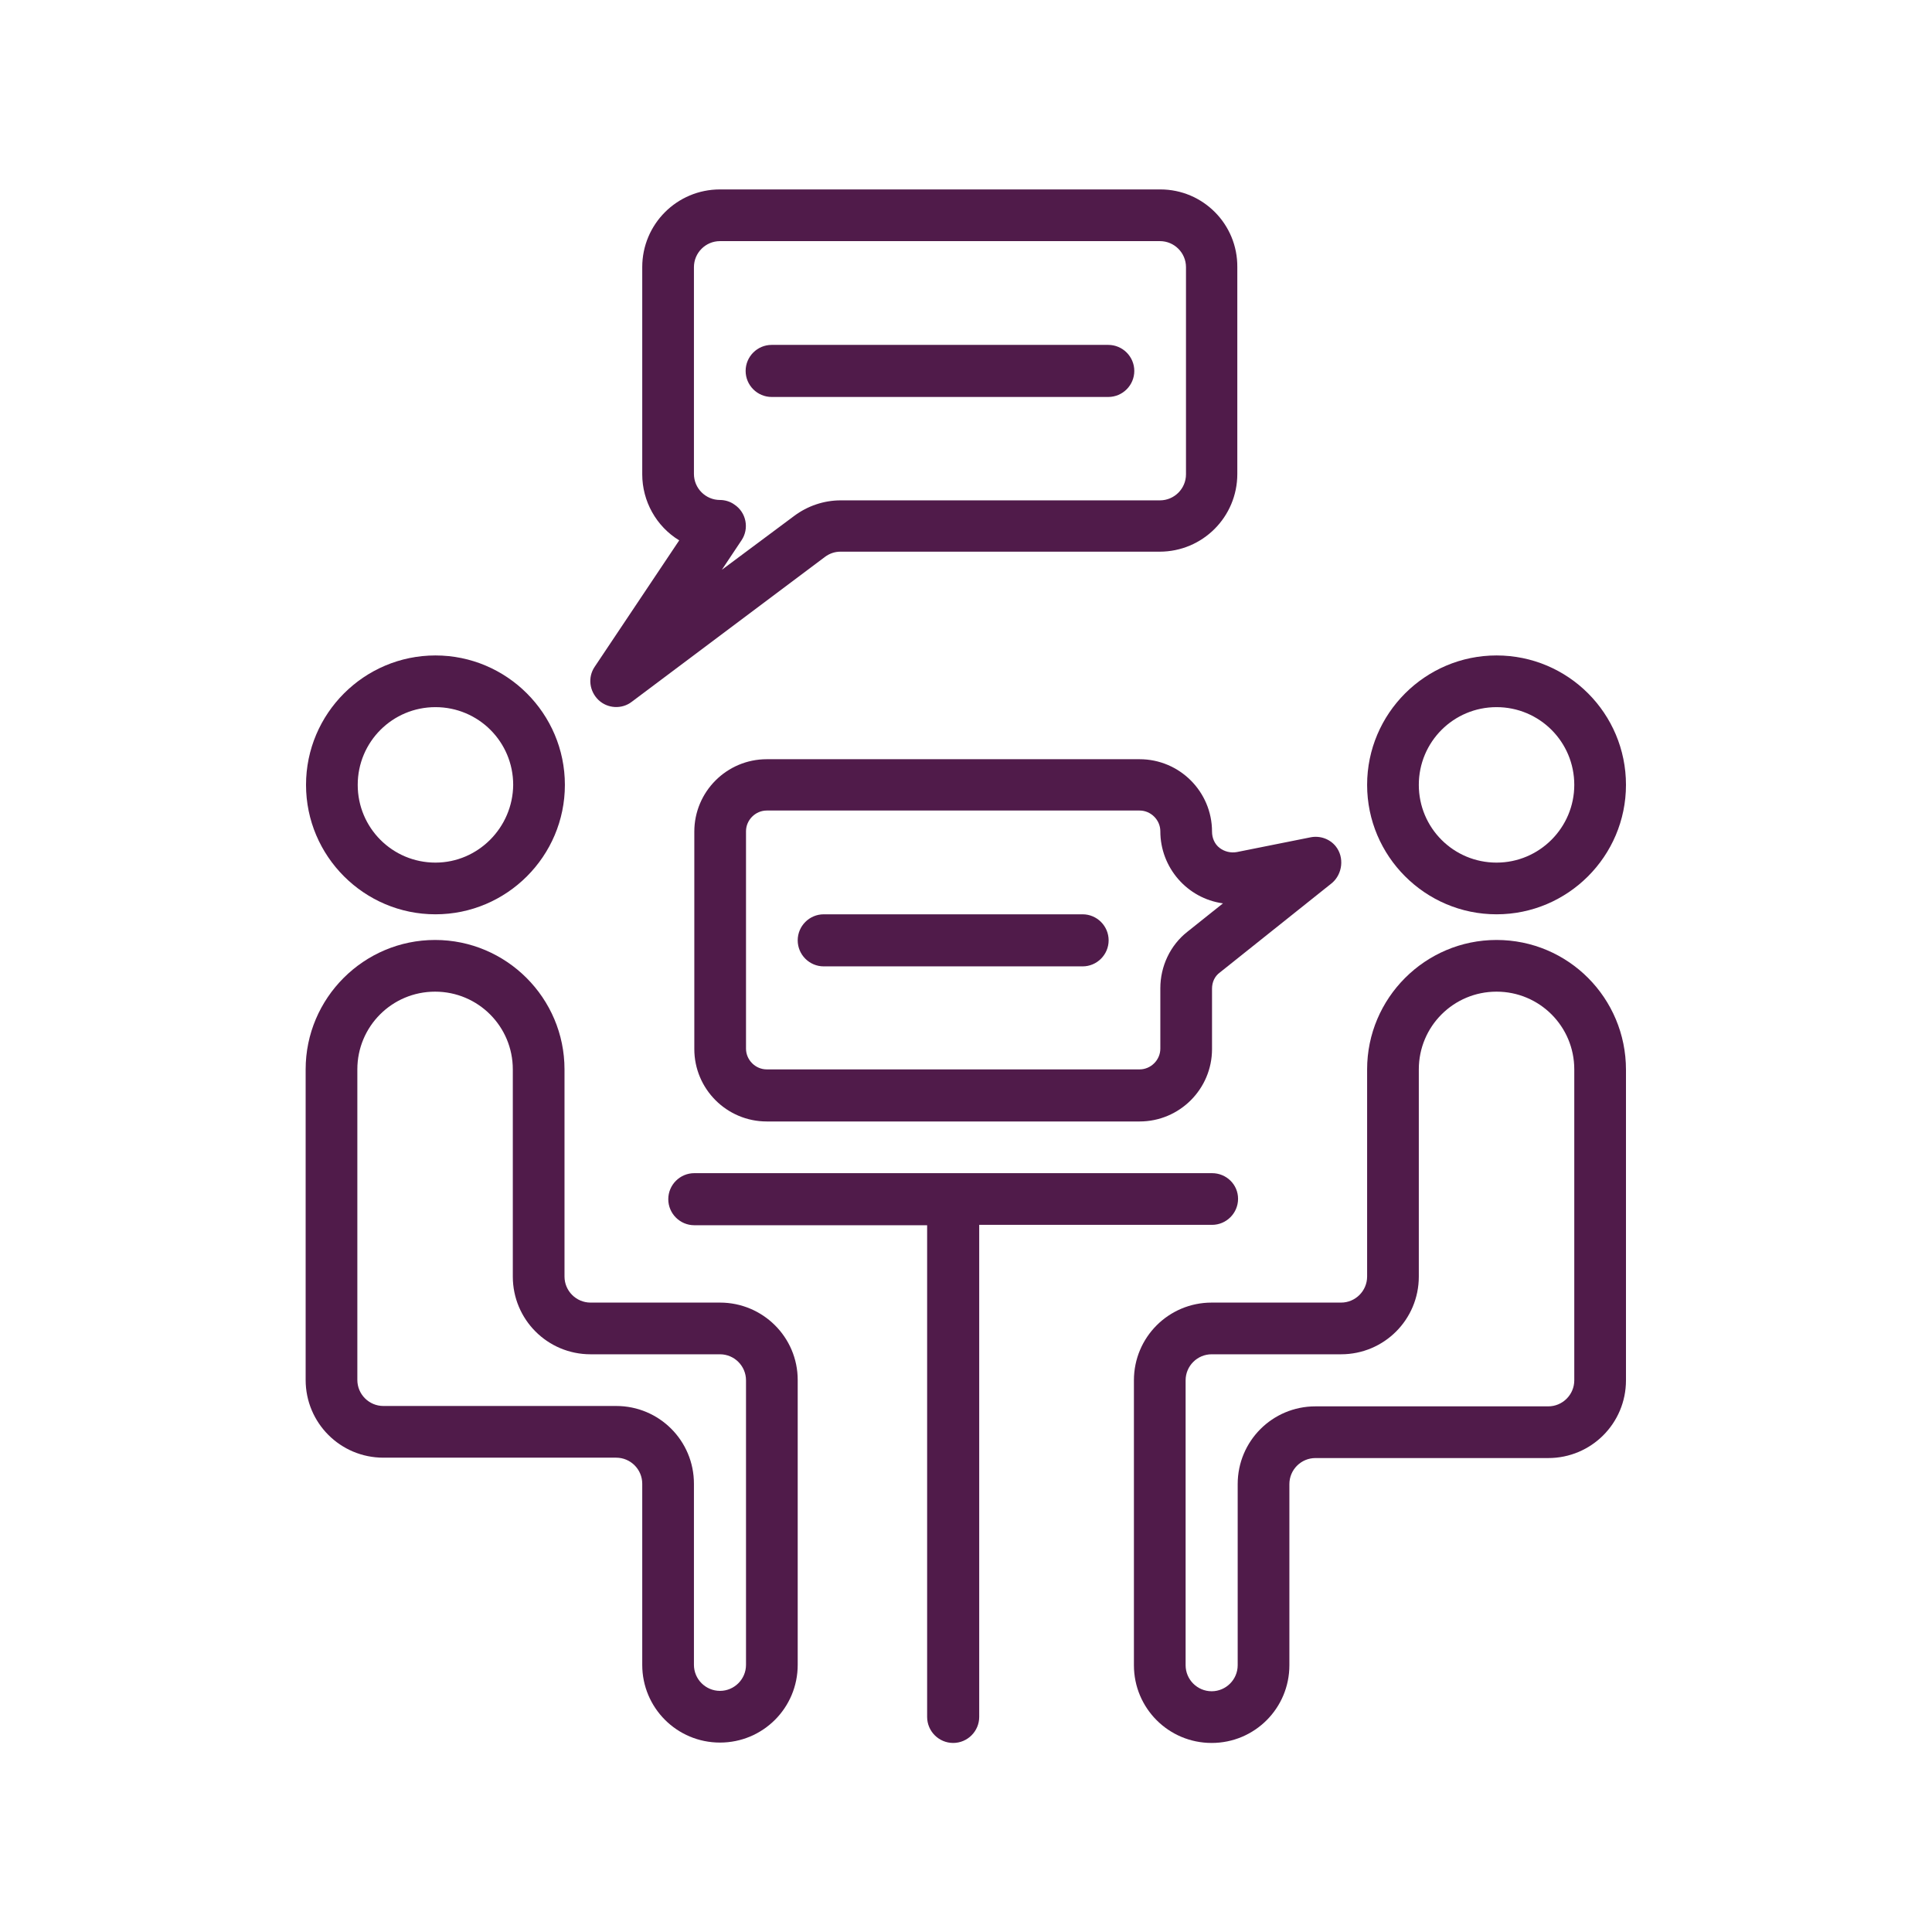 <?xml version="1.0" encoding="utf-8"?>
<!-- Generator: Adobe Illustrator 23.0.0, SVG Export Plug-In . SVG Version: 6.00 Build 0)  -->
<svg version="1.1"
	 id="Capa_1" xmlns:cc="http://creativecommons.org/ns#" xmlns:dc="http://purl.org/dc/elements/1.1/" xmlns:rdf="http://www.w3.org/1999/02/22-rdf-syntax-ns#" xmlns:svg="http://www.w3.org/2000/svg"
	 xmlns="http://www.w3.org/2000/svg" xmlns:xlink="http://www.w3.org/1999/xlink" x="0px" y="0px" viewBox="0 0 512 512"
	 style="enable-background:new 0 0 512 512;" xml:space="preserve">
<style type="text/css">
	.st0{fill:#501B4A;}
</style>
<g id="g5768">
	<g id="g5766">
		<path id="path5764" class="st0" d="M321.2,310.9H184c-3.8,0-6.9,3.1-6.9,6.9s3.1,6.9,6.9,6.9h61.7v130.3c0,3.8,3.1,6.9,6.9,6.9
			c3.8,0,6.9-3.1,6.9-6.9V324.6h61.7c3.8,0,6.9-3.1,6.9-6.9S325,310.9,321.2,310.9z"/>
	</g>
</g>
<g id="g5774">
	<g id="g5772">
		<path id="path5770" class="st0" d="M396.6,249.1c-18.9,0-34.3,15.4-34.3,34.3v54.9c0,3.8-3.1,6.9-6.9,6.9h-34.3
			c-11.4,0-20.6,9.2-20.6,20.6v75.5c0,11.4,9.2,20.6,20.6,20.6c11.4,0,20.6-9.2,20.6-20.6v-48c0-3.8,3.1-6.9,6.9-6.9h61.7
			c11.4,0,20.6-9.2,20.6-20.6v-82.3C430.9,264.5,415.6,249.1,396.6,249.1z M417.2,365.8c0,3.8-3.1,6.9-6.9,6.9h-61.7
			c-11.4,0-20.6,9.2-20.6,20.6v48c0,3.8-3.1,6.9-6.9,6.9s-6.9-3.1-6.9-6.9v-75.5c0-3.8,3.1-6.9,6.9-6.9h34.3
			c11.4,0,20.6-9.2,20.6-20.6v-54.9c0-11.4,9.2-20.6,20.6-20.6c11.4,0,20.6,9.2,20.6,20.6V365.8z"/>
	</g>
</g>
<g id="g5780">
	<g id="g5778">
		<path id="path5776" class="st0" d="M396.6,173.7c-18.9,0-34.3,15.4-34.3,34.3c0,18.9,15.4,34.3,34.3,34.3
			c18.9,0,34.3-15.4,34.3-34.3S415.6,173.7,396.6,173.7z M396.6,228.6c-11.4,0-20.6-9.2-20.6-20.6c0-11.4,9.2-20.6,20.6-20.6
			c11.4,0,20.6,9.2,20.6,20.6C417.2,219.3,408,228.6,396.6,228.6z"/>
	</g>
</g>
<g id="g5786">
	<g id="g5784">
		<path id="path5782" class="st0" d="M190.8,345.2h-34.3c-3.8,0-6.9-3.1-6.9-6.9v-54.9c0-18.9-15.4-34.3-34.3-34.3
			s-34.3,15.4-34.3,34.3v82.3c0,11.4,9.2,20.6,20.6,20.6h61.7c3.8,0,6.9,3.1,6.9,6.9v48c0,11.4,9.2,20.6,20.6,20.6
			s20.6-9.2,20.6-20.6v-75.5C211.4,354.4,202.2,345.2,190.8,345.2z M197.7,441.2c0,3.8-3.1,6.9-6.9,6.9c-3.8,0-6.9-3.1-6.9-6.9v-48
			c0-11.4-9.2-20.6-20.6-20.6h-61.7c-3.8,0-6.9-3.1-6.9-6.9v-82.3c0-11.4,9.2-20.6,20.6-20.6s20.6,9.2,20.6,20.6v54.9
			c0,11.4,9.2,20.6,20.6,20.6h34.3c3.8,0,6.9,3.1,6.9,6.9V441.2z"/>
	</g>
</g>
<g id="g5792">
	<g id="g5790">
		<path id="path5788" class="st0" d="M115.4,173.7c-18.9,0-34.3,15.4-34.3,34.3c0,18.9,15.4,34.3,34.3,34.3
			c18.9,0,34.3-15.4,34.3-34.3S134.3,173.7,115.4,173.7z M115.4,228.6c-11.4,0-20.6-9.2-20.6-20.6c0-11.4,9.2-20.6,20.6-20.6
			s20.6,9.2,20.6,20.6C135.9,219.3,126.7,228.6,115.4,228.6z"/>
	</g>
</g>
<g id="g5798">
	<g id="g5796">
		<path id="path5794" class="st0" d="M354,224.3c-1.6-2-4.2-2.9-6.7-2.4l-19.5,3.9c-1.6,0.3-3.3-0.1-4.6-1.1c-1.3-1-2-2.6-2-4.3
			c0-10.6-8.6-19.2-19.2-19.2h-98.8c-10.6,0-19.2,8.6-19.2,19.2V278c0,10.6,8.6,19.2,19.2,19.2H302c10.6,0,19.2-8.6,19.2-19.2v-16
			c0-1.7,0.7-3.3,2.1-4.3l29.7-23.7C355.8,231.6,356.3,227.2,354,224.3z M314.7,246.9c-4.6,3.6-7.2,9.2-7.2,15v16
			c0,3-2.5,5.5-5.5,5.5h-98.8c-3,0-5.5-2.5-5.5-5.5v-57.6c0-3,2.5-5.5,5.5-5.5H302c3,0,5.5,2.5,5.5,5.5c0,9.6,7.1,17.8,16.6,19.1
			L314.7,246.9z"/>
	</g>
</g>
<g id="g5804">
	<g id="g5802">
		<path id="path5800" class="st0" d="M307.5,50.2H190.8c-11.4,0-20.6,9.2-20.6,20.6v54.9c0,7.1,3.7,13.8,9.8,17.5l-22.4,33.5
			c-1.9,2.8-1.4,6.5,1,8.8c2.4,2.3,6.2,2.5,8.8,0.5l51.2-38.4c1.2-0.9,2.6-1.4,4.1-1.4h84.6c11.4,0,20.6-9.2,20.6-20.6V70.8
			C328,59.4,318.8,50.2,307.5,50.2z M314.3,125.7c0,3.8-3.1,6.9-6.9,6.9h-84.6c-4.5,0-8.8,1.5-12.3,4.1L191.3,151l5.2-7.8
			c2.1-3.1,1.3-7.4-1.9-9.5c-1.1-0.8-2.5-1.2-3.8-1.2c-3.8,0-6.9-3.1-6.9-6.9V70.8c0-3.8,3.1-6.9,6.9-6.9h116.6
			c3.8,0,6.9,3.1,6.9,6.9V125.7z"/>
	</g>
</g>
<g id="g5810">
	<g id="g5808">
		<path id="path5806" class="st0" d="M293.7,91.4h-89.2c-3.8,0-6.9,3.1-6.9,6.9s3.1,6.9,6.9,6.9h89.2c3.8,0,6.9-3.1,6.9-6.9
			S297.5,91.4,293.7,91.4z"/>
	</g>
</g>
<g id="g5816">
	<g id="g5814">
		<path id="path5812" class="st0" d="M286.9,242.3h-68.6c-3.8,0-6.9,3.1-6.9,6.9s3.1,6.9,6.9,6.9h68.6c3.8,0,6.9-3.1,6.9-6.9
			S290.7,242.3,286.9,242.3z"/>
	</g>
</g>
<g id="g5818">
</g>
<g id="g5820">
</g>
<g id="g5822">
</g>
<g id="g5824">
</g>
<g id="g5826">
</g>
<g id="g5828">
</g>
<g id="g5830">
</g>
<g id="g5832">
</g>
<g id="g5834">
</g>
<g id="g5836">
</g>
<g id="g5838">
</g>
<g id="g5840">
</g>
<g id="g5842">
</g>
<g id="g5844">
</g>
<g id="g5846">
</g>
</svg>
